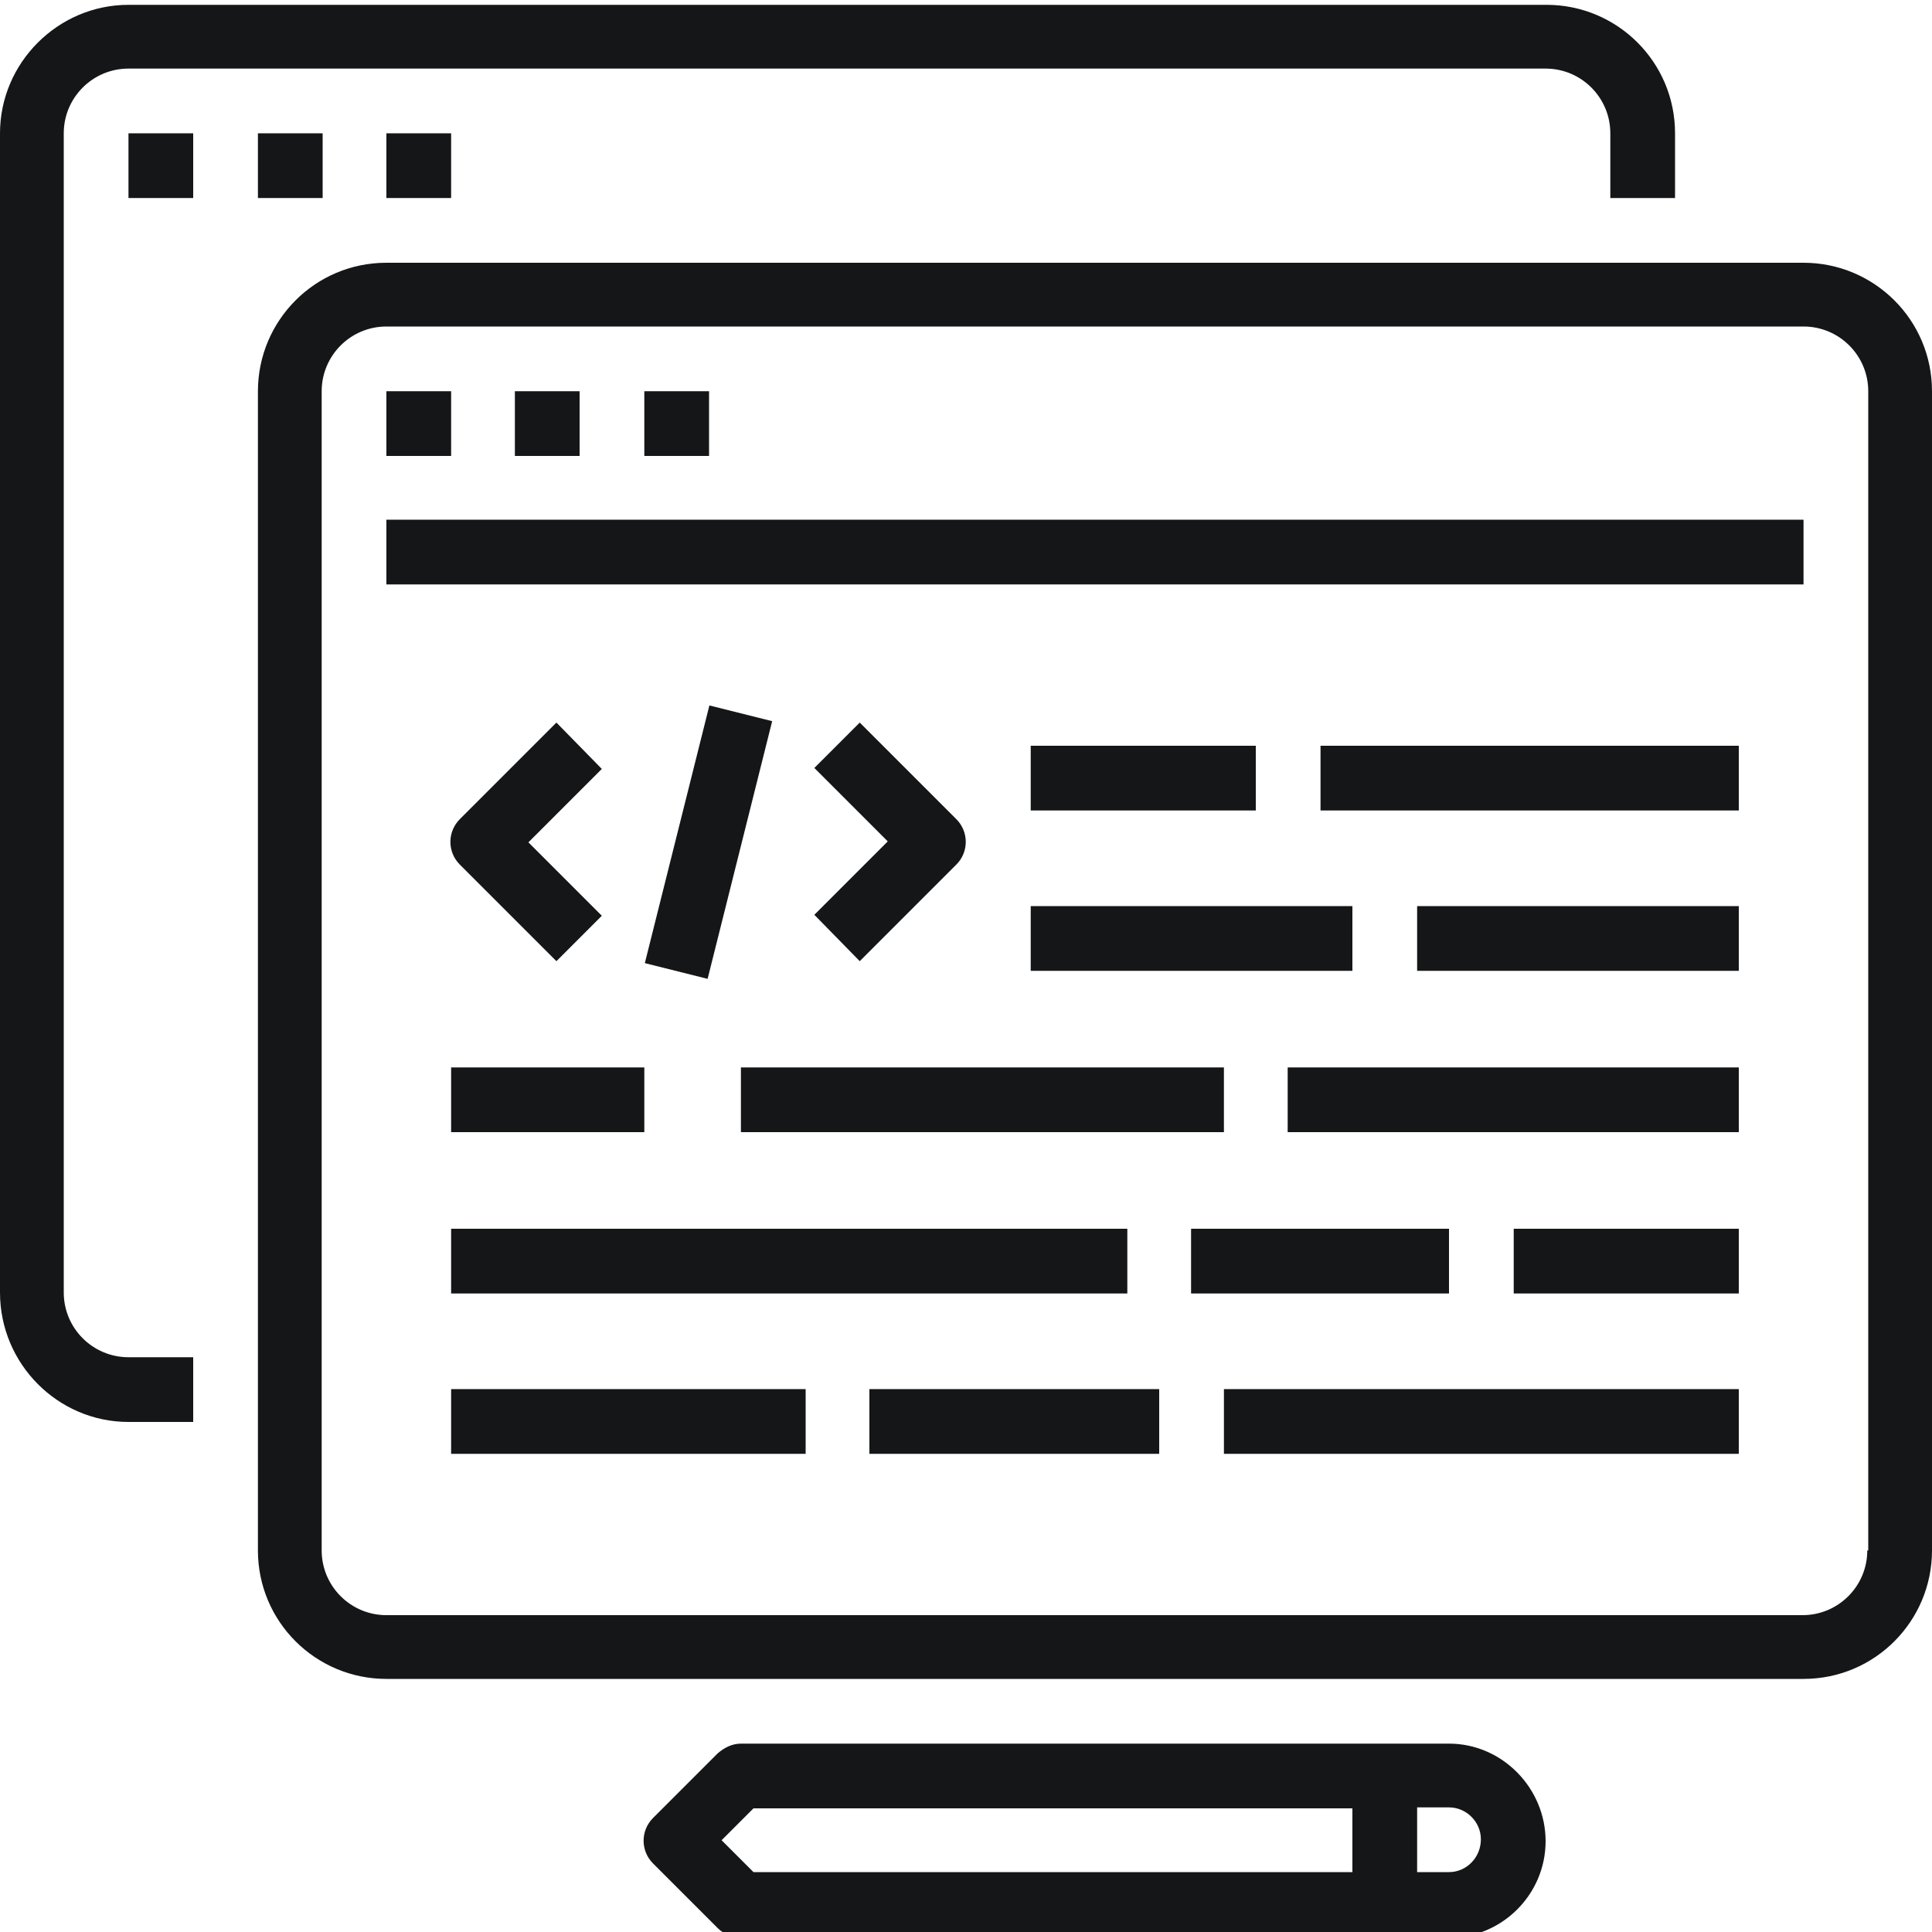 <?xml version="1.0" encoding="utf-8"?>
<!-- Generator: Adobe Illustrator 24.1.0, SVG Export Plug-In . SVG Version: 6.00 Build 0)  -->
<svg version="1.1" id="Layer_1" xmlns="http://www.w3.org/2000/svg" xmlns:xlink="http://www.w3.org/1999/xlink" x="0px" y="0px"
	 viewBox="0 0 200 200" style="enable-background:new 0 0 200 200;" xml:space="preserve">
<style type="text/css">
	.st0{fill:#141618;}
</style>
<g>
	<path class="st0" d="M13.3,147.2H20v-6.7h-6.7c-3.7,0-6.7-3-6.7-6.7v-120c0-3.7,3-6.7,6.7-6.7H160c3.7,0,6.7,3,6.7,6.7v6.7h6.7
		v-6.7c0-7.4-6-13.3-13.3-13.3H13.3C6,0.5,0,6.5,0,13.8v120C0,141.2,6,147.2,13.3,147.2z"/>
	<rect x="13.3" y="13.8" class="st0" width="6.7" height="6.7"/>
	<rect x="26.7" y="13.8" class="st0" width="6.7" height="6.7"/>
	<rect x="40" y="13.8" class="st0" width="6.7" height="6.7"/>
	<path class="st0" d="M186.7,27.2H40c-7.4,0-13.3,6-13.3,13.3v120c0,7.4,6,13.3,13.3,13.3h146.7c7.4,0,13.3-6,13.3-13.3v-120
		C200,33.1,194,27.2,186.7,27.2z M193.3,160.5c0,3.7-3,6.7-6.7,6.7H40c-3.7,0-6.7-3-6.7-6.7v-120c0-3.7,3-6.7,6.7-6.7h146.7
		c3.7,0,6.7,3,6.7,6.7V160.5z"/>
	<rect x="40" y="40.5" class="st0" width="6.7" height="6.7"/>
	<rect x="53.3" y="40.5" class="st0" width="6.7" height="6.7"/>
	<rect x="66.7" y="40.5" class="st0" width="6.7" height="6.7"/>
	<rect x="40" y="53.8" class="st0" width="146.7" height="6.7"/>
	<rect x="46.7" y="110.5" class="st0" width="20" height="6.7"/>
	<rect x="46.7" y="127.2" class="st0" width="70" height="6.7"/>
	<rect x="46.7" y="143.8" class="st0" width="36.7" height="6.7"/>
	<rect x="106.7" y="93.8" class="st0" width="33.3" height="6.7"/>
	<rect x="156.7" y="127.2" class="st0" width="23.3" height="6.7"/>
	<rect x="126.7" y="143.8" class="st0" width="53.3" height="6.7"/>
	<rect x="76.7" y="110.5" class="st0" width="50" height="6.7"/>
	<rect x="106.7" y="77.2" class="st0" width="23.3" height="6.7"/>
	<rect x="136.7" y="77.2" class="st0" width="43.3" height="6.7"/>
	<rect x="90" y="143.8" class="st0" width="30" height="6.7"/>
	<rect x="133.3" y="110.5" class="st0" width="46.7" height="6.7"/>
	<rect x="146.7" y="93.8" class="st0" width="33.3" height="6.7"/>
	<rect x="123.3" y="127.2" class="st0" width="26.7" height="6.7"/>
	<path class="st0" d="M57.6,74.8l-10,10c-1.3,1.3-1.3,3.4,0,4.7l10,10l4.7-4.7l-7.6-7.6l7.6-7.6L57.6,74.8z"/>
	<path class="st0" d="M89,99.5l10-10c1.3-1.3,1.3-3.4,0-4.7l-10-10l-4.7,4.7l7.6,7.6l-7.6,7.6L89,99.5z"/>
	
		<rect x="59.6" y="83.8" transform="matrix(0.243 -0.97 0.97 0.243 -29.016 137.151)" class="st0" width="27.5" height="6.7"/>
	<path class="st0" d="M150,180.5H76.7c-0.9,0-1.7,0.4-2.4,1l-6.7,6.7c-1.3,1.3-1.3,3.4,0,4.7l6.7,6.7c0.6,0.6,1.5,1,2.4,1H150
		c5.5,0,10-4.5,10-10S155.5,180.5,150,180.5z M140,193.8H78l-3.3-3.3l3.3-3.3h62V193.8z M150,193.8h-3.3v-6.7h3.3
		c1.8,0,3.3,1.5,3.3,3.3C153.3,192.3,151.8,193.8,150,193.8z"/>
</g>
</svg>
